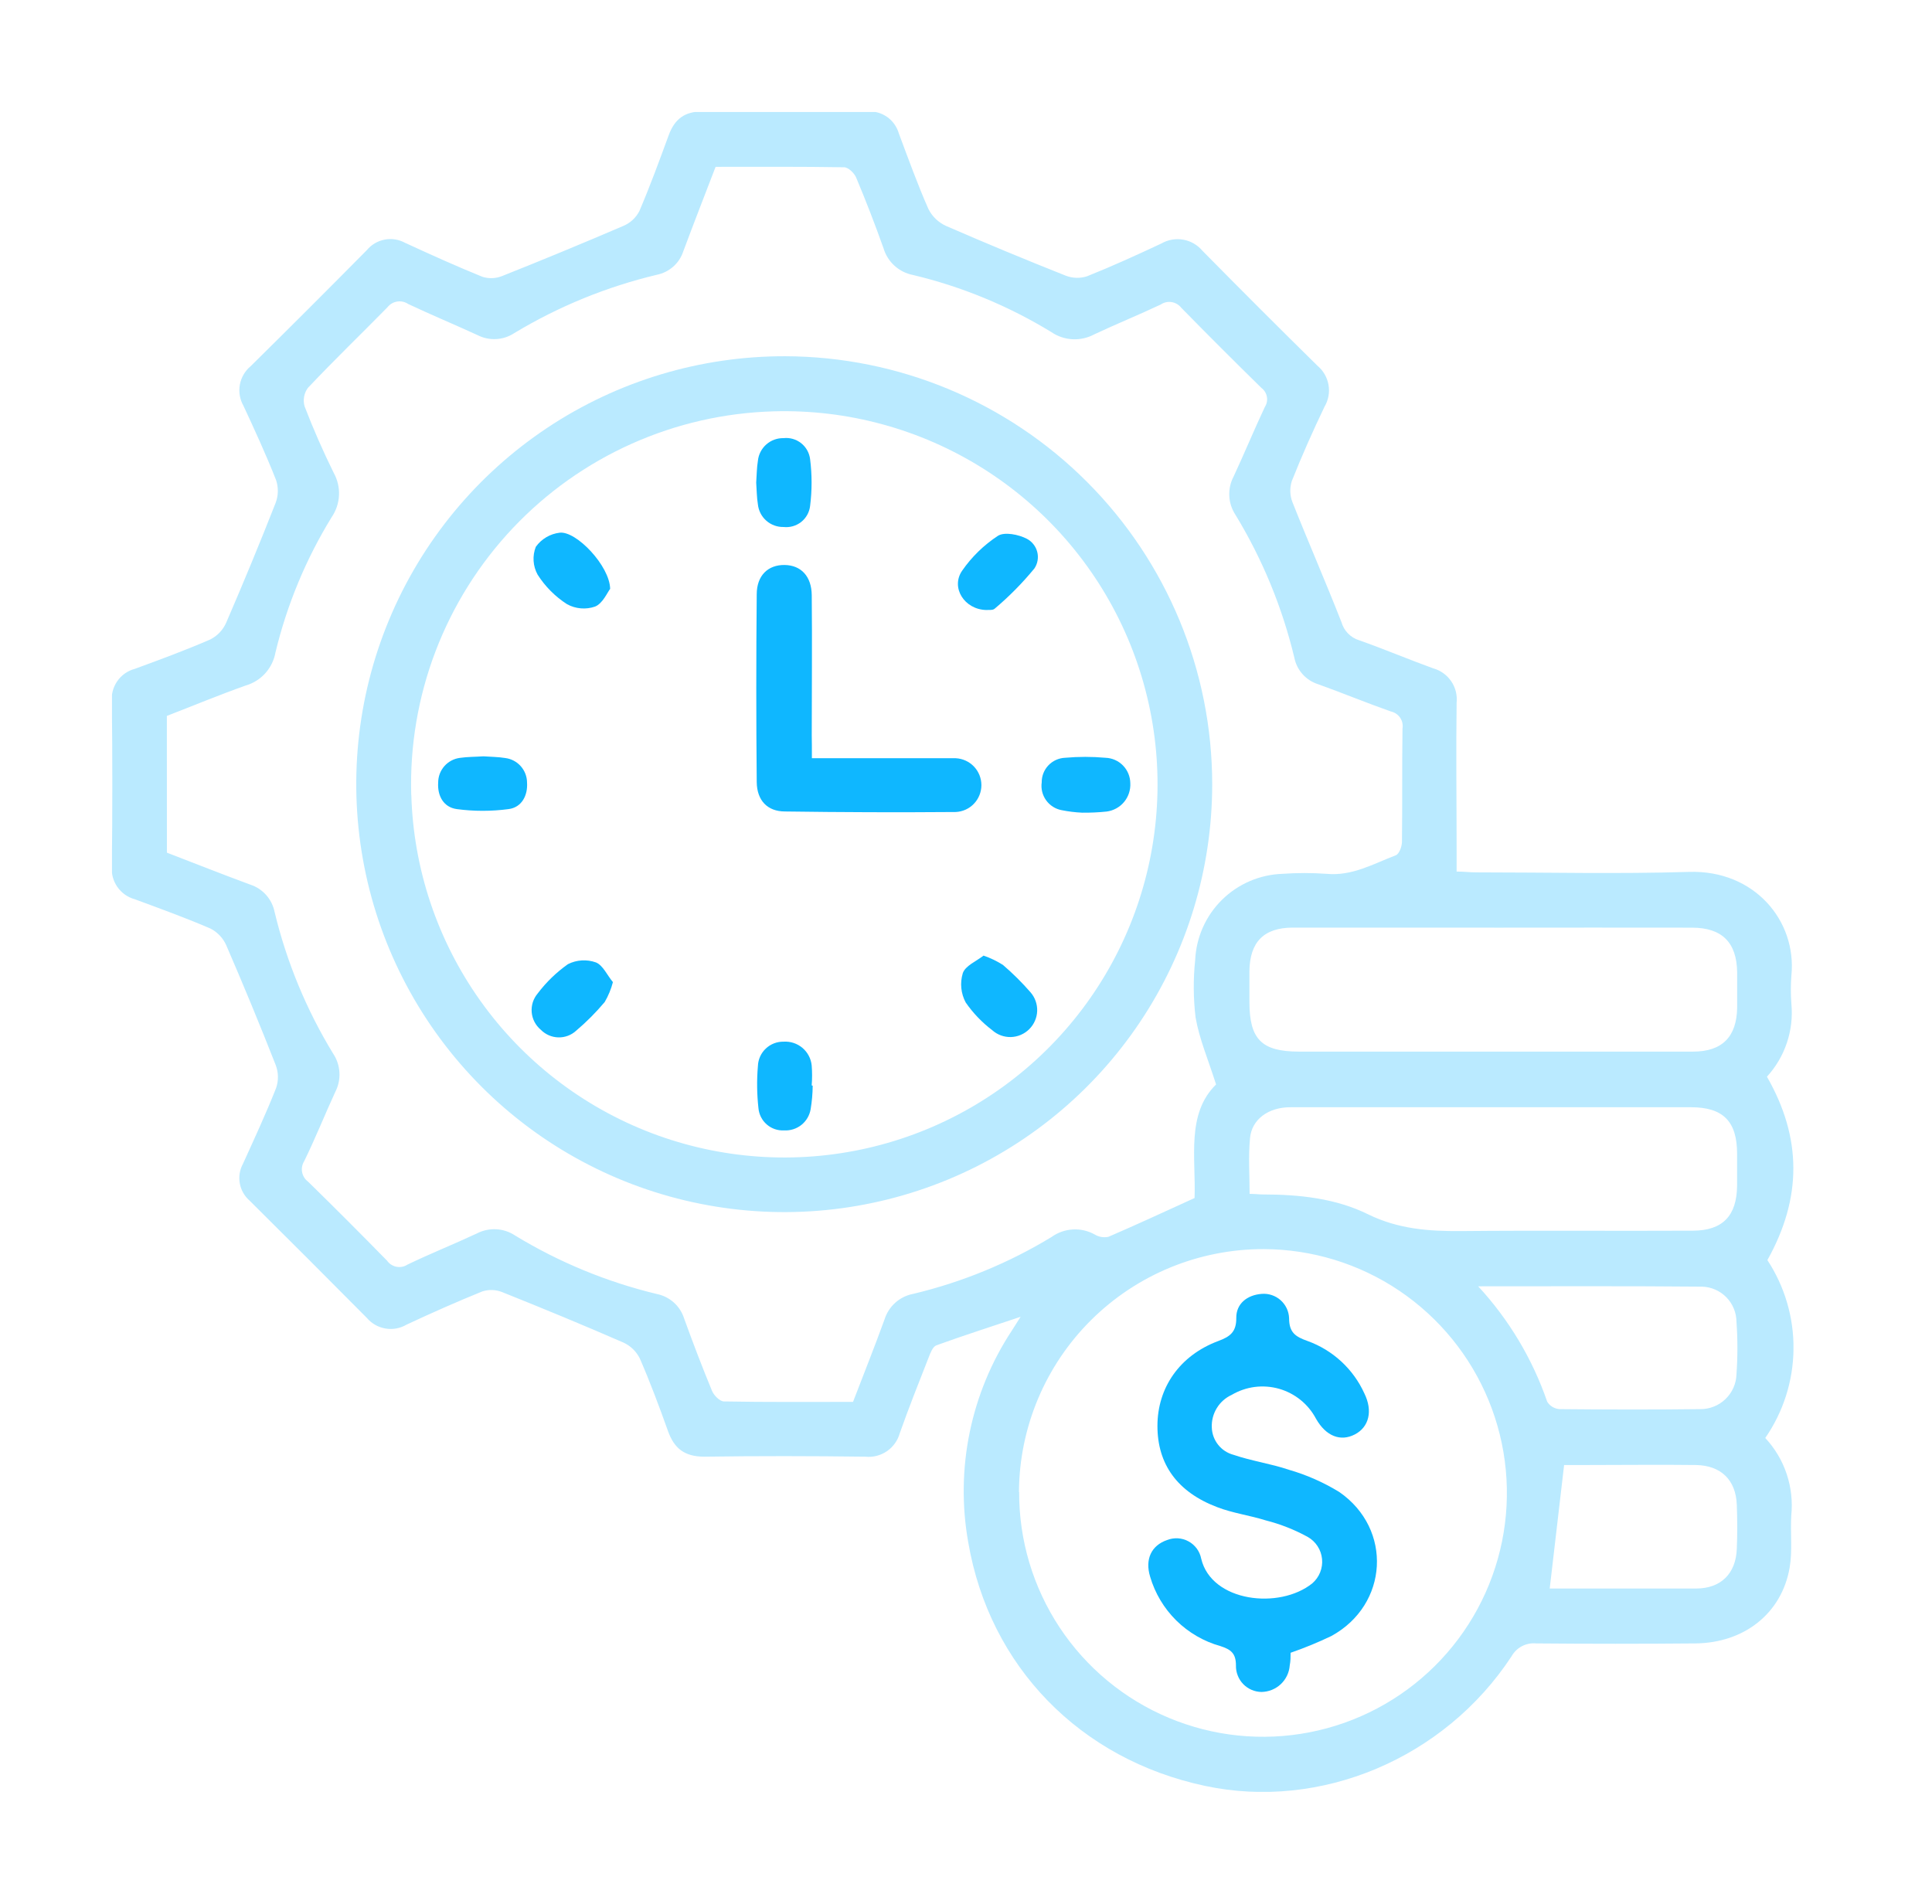 <svg width="69" height="68" viewBox="0 0 69 68" fill="none" xmlns="http://www.w3.org/2000/svg">
<g filter="url(#filter0_d_180_535)">
<g clip-path="url(#clip0_180_535)">
<path d="M63.045 51.361C63.389 51.73 63.649 52.167 63.809 52.645C63.969 53.123 64.025 53.629 63.974 54.13C63.936 54.753 64.021 55.39 63.915 55.999C63.628 57.631 62.292 58.682 60.547 58.699C58.652 58.716 56.757 58.716 54.862 58.699C54.686 58.682 54.51 58.717 54.353 58.799C54.197 58.881 54.069 59.007 53.983 59.161C51.584 62.813 47.161 64.67 43.033 63.787C38.573 62.839 35.337 59.523 34.579 55.082C34.112 52.455 34.671 49.749 36.14 47.521L36.45 47.033C35.389 47.389 34.409 47.701 33.442 48.052C33.312 48.099 33.227 48.327 33.165 48.488C32.812 49.386 32.455 50.286 32.135 51.19C32.062 51.454 31.898 51.682 31.672 51.836C31.445 51.99 31.172 52.058 30.901 52.029C28.987 52.005 27.073 52.001 25.159 52.029C24.448 52.029 24.081 51.74 23.856 51.112C23.546 50.241 23.221 49.374 22.854 48.528C22.731 48.275 22.524 48.073 22.269 47.955C20.836 47.33 19.389 46.733 17.937 46.152C17.711 46.061 17.459 46.051 17.227 46.126C16.314 46.496 15.412 46.896 14.524 47.311C14.297 47.446 14.03 47.496 13.77 47.452C13.51 47.409 13.273 47.275 13.103 47.074C11.713 45.672 10.317 44.275 8.915 42.884C8.731 42.724 8.607 42.507 8.564 42.267C8.521 42.027 8.561 41.78 8.678 41.567C9.085 40.669 9.5 39.776 9.862 38.859C9.952 38.594 9.947 38.306 9.848 38.044C9.284 36.608 8.695 35.181 8.081 33.764C7.967 33.505 7.767 33.293 7.515 33.165C6.632 32.784 5.722 32.455 4.817 32.12C4.563 32.051 4.341 31.895 4.19 31.678C4.04 31.461 3.971 31.199 3.995 30.936C4.017 28.981 4.017 27.027 3.995 25.074C3.969 24.811 4.037 24.548 4.187 24.331C4.337 24.114 4.56 23.957 4.815 23.89C5.72 23.558 6.627 23.224 7.51 22.84C7.762 22.713 7.962 22.503 8.076 22.246C8.691 20.824 9.28 19.398 9.843 17.965C9.943 17.703 9.949 17.415 9.86 17.148C9.507 16.251 9.104 15.374 8.697 14.498C8.565 14.268 8.519 14 8.566 13.74C8.614 13.48 8.751 13.245 8.955 13.077C10.346 11.704 11.729 10.323 13.103 8.932C13.265 8.737 13.49 8.605 13.739 8.558C13.987 8.511 14.245 8.551 14.467 8.673C15.379 9.093 16.296 9.509 17.227 9.886C17.459 9.96 17.711 9.95 17.937 9.858C19.39 9.28 20.835 8.682 22.272 8.065C22.515 7.96 22.714 7.774 22.835 7.539C23.214 6.653 23.546 5.746 23.878 4.841C24.088 4.261 24.446 3.974 25.095 3.983C27.049 4.007 29.003 4.002 30.957 3.983C31.21 3.96 31.462 4.026 31.671 4.169C31.88 4.312 32.032 4.524 32.102 4.767C32.44 5.67 32.767 6.579 33.156 7.461C33.29 7.73 33.512 7.944 33.786 8.069C35.207 8.688 36.628 9.277 38.061 9.846C38.306 9.941 38.576 9.949 38.826 9.867C39.721 9.509 40.6 9.109 41.474 8.699C41.711 8.562 41.988 8.513 42.257 8.56C42.526 8.607 42.77 8.748 42.945 8.958C44.303 10.336 45.671 11.704 47.048 13.06C47.258 13.234 47.4 13.478 47.447 13.747C47.494 14.016 47.443 14.293 47.303 14.529C46.887 15.398 46.493 16.281 46.138 17.177C46.057 17.425 46.064 17.694 46.159 17.937C46.728 19.372 47.344 20.779 47.91 22.224C47.953 22.374 48.032 22.511 48.141 22.623C48.249 22.735 48.384 22.819 48.533 22.866C49.423 23.179 50.293 23.548 51.181 23.87C51.444 23.942 51.673 24.105 51.828 24.331C51.982 24.556 52.05 24.828 52.022 25.1C51.998 26.872 52.022 28.653 52.022 30.42C52.022 30.638 52.022 30.856 52.022 31.13C52.282 31.13 52.495 31.159 52.711 31.159C55.25 31.159 57.789 31.22 60.326 31.142C62.664 31.071 64.171 32.895 63.979 34.837C63.952 35.179 63.952 35.523 63.979 35.865C64.022 36.334 63.966 36.807 63.815 37.253C63.665 37.7 63.423 38.109 63.105 38.457C64.358 40.645 64.362 42.786 63.121 45.008C63.742 45.954 64.067 47.064 64.054 48.196C64.04 49.328 63.689 50.43 63.045 51.361ZM5.961 30.455C6.951 30.837 7.939 31.227 8.934 31.595C9.154 31.665 9.351 31.794 9.505 31.967C9.659 32.14 9.763 32.351 9.808 32.578C10.237 34.359 10.941 36.063 11.895 37.628C12.03 37.828 12.108 38.061 12.122 38.302C12.137 38.544 12.086 38.784 11.975 38.999C11.596 39.821 11.265 40.657 10.864 41.474C10.79 41.592 10.764 41.733 10.79 41.87C10.817 42.006 10.894 42.127 11.006 42.209C11.954 43.137 12.893 44.077 13.825 45.03C13.905 45.143 14.025 45.22 14.161 45.246C14.296 45.272 14.437 45.245 14.552 45.169C15.367 44.776 16.21 44.44 17.027 44.058C17.241 43.946 17.481 43.894 17.722 43.906C17.963 43.919 18.196 43.996 18.397 44.13C19.962 45.083 21.665 45.786 23.447 46.216C23.674 46.26 23.886 46.364 24.06 46.518C24.233 46.671 24.362 46.869 24.432 47.09C24.747 47.96 25.076 48.824 25.429 49.677C25.495 49.84 25.706 50.053 25.853 50.056C27.383 50.084 28.913 50.072 30.465 50.072C30.846 49.078 31.235 48.109 31.59 47.128C31.662 46.897 31.795 46.69 31.975 46.529C32.155 46.368 32.376 46.259 32.613 46.214C34.357 45.799 36.025 45.113 37.556 44.182C37.777 44.023 38.038 43.93 38.309 43.914C38.581 43.897 38.851 43.958 39.089 44.089C39.237 44.18 39.414 44.212 39.584 44.177C40.61 43.736 41.621 43.265 42.663 42.791C42.715 41.37 42.358 39.788 43.431 38.734C43.149 37.843 42.831 37.106 42.699 36.339C42.618 35.659 42.613 34.971 42.685 34.29C42.722 33.478 43.063 32.711 43.642 32.14C44.22 31.569 44.992 31.238 45.804 31.211C46.327 31.174 46.852 31.174 47.374 31.211C48.291 31.299 49.051 30.853 49.85 30.548C49.971 30.503 50.068 30.237 50.07 30.074C50.087 28.724 50.07 27.374 50.089 26.026C50.112 25.89 50.083 25.751 50.006 25.637C49.929 25.523 49.811 25.442 49.677 25.413C48.805 25.107 47.95 24.752 47.071 24.437C46.858 24.369 46.667 24.246 46.519 24.079C46.37 23.912 46.269 23.709 46.226 23.489C45.794 21.688 45.084 19.964 44.12 18.382C43.988 18.18 43.913 17.947 43.903 17.706C43.893 17.465 43.947 17.226 44.061 17.013C44.442 16.194 44.788 15.355 45.172 14.538C45.242 14.431 45.269 14.301 45.247 14.175C45.225 14.049 45.156 13.935 45.053 13.858C44.087 12.911 43.132 11.956 42.19 10.995C42.104 10.885 41.98 10.812 41.843 10.79C41.706 10.769 41.566 10.8 41.451 10.879C40.669 11.248 39.868 11.572 39.082 11.942C38.843 12.071 38.574 12.131 38.303 12.117C38.032 12.103 37.771 12.014 37.547 11.861C36.018 10.926 34.352 10.238 32.608 9.822C32.363 9.775 32.136 9.662 31.95 9.495C31.765 9.328 31.629 9.114 31.557 8.875C31.255 8.024 30.929 7.18 30.578 6.345C30.512 6.184 30.299 5.978 30.15 5.975C28.622 5.949 27.092 5.959 25.557 5.959C25.161 6.989 24.775 7.979 24.403 8.977C24.334 9.188 24.21 9.377 24.043 9.524C23.877 9.671 23.674 9.772 23.456 9.815C21.663 10.243 19.947 10.945 18.368 11.897C18.175 12.025 17.951 12.099 17.719 12.111C17.488 12.124 17.257 12.074 17.051 11.968C16.229 11.589 15.393 11.243 14.576 10.857C14.461 10.78 14.32 10.749 14.183 10.771C14.046 10.793 13.922 10.866 13.837 10.976C12.889 11.942 11.923 12.871 10.995 13.856C10.926 13.95 10.88 14.058 10.86 14.173C10.84 14.287 10.846 14.405 10.879 14.517C11.189 15.322 11.537 16.116 11.916 16.885C12.054 17.131 12.12 17.41 12.107 17.691C12.094 17.972 12.002 18.243 11.843 18.475C10.926 19.968 10.25 21.596 9.839 23.3C9.79 23.577 9.665 23.834 9.478 24.044C9.29 24.253 9.048 24.406 8.778 24.484C7.83 24.82 6.883 25.213 5.959 25.571L5.961 30.455ZM36.398 53.287C36.391 55.01 36.895 56.696 37.846 58.133C38.797 59.569 40.153 60.691 41.742 61.357C43.331 62.023 45.082 62.203 46.773 61.873C48.464 61.544 50.02 60.72 51.243 59.506C52.466 58.293 53.301 56.744 53.644 55.055C53.986 53.366 53.82 51.614 53.166 50.02C52.512 48.426 51.4 47.062 49.971 46.099C48.542 45.137 46.859 44.621 45.136 44.615C42.828 44.61 40.611 45.52 38.972 47.146C37.333 48.772 36.405 50.98 36.391 53.289L36.398 53.287ZM53.37 33.132C50.972 33.132 48.575 33.132 46.176 33.132C45.136 33.132 44.632 33.648 44.622 34.695C44.622 35.058 44.622 35.42 44.622 35.782C44.622 37.121 45.056 37.559 46.389 37.561H55.39C57.084 37.561 58.775 37.561 60.468 37.561C61.511 37.561 62.025 37.026 62.041 35.996C62.041 35.572 62.041 35.15 62.041 34.726C62.027 33.663 61.501 33.137 60.438 33.134C58.078 33.131 55.72 33.131 53.362 33.134L53.37 33.132ZM44.629 42.642C44.819 42.642 44.954 42.663 45.103 42.663C46.403 42.663 47.709 42.803 48.864 43.374C49.944 43.902 51.034 43.98 52.181 43.971C54.938 43.945 57.695 43.971 60.452 43.957C61.525 43.957 62.027 43.426 62.039 42.353C62.039 41.972 62.039 41.588 62.039 41.207C62.039 40.051 61.537 39.548 60.393 39.548C57.454 39.548 54.515 39.548 51.577 39.548C49.745 39.548 47.912 39.548 46.081 39.548C45.304 39.548 44.707 39.977 44.644 40.648C44.58 41.318 44.629 41.95 44.629 42.642ZM52.794 45.946C53.892 47.134 54.73 48.536 55.257 50.065C55.304 50.141 55.368 50.205 55.445 50.251C55.521 50.297 55.607 50.324 55.696 50.331C57.368 50.347 59.04 50.352 60.71 50.331C61.048 50.337 61.375 50.21 61.62 49.976C61.865 49.743 62.008 49.423 62.017 49.085C62.061 48.462 62.061 47.836 62.017 47.213C62.015 46.885 61.885 46.57 61.656 46.336C61.426 46.101 61.114 45.965 60.786 45.956C58.175 45.932 55.558 45.944 52.796 45.944L52.794 45.946ZM55.347 56.738C57.046 56.738 58.81 56.738 60.575 56.738C61.458 56.738 61.996 56.209 62.029 55.317C62.051 54.795 62.048 54.272 62.029 53.748C61.996 52.865 61.468 52.344 60.573 52.327C59.286 52.311 58 52.327 56.714 52.327H55.861L55.347 56.738Z" fill="#BAEAFF"/>
<path d="M43.293 28.004C43.294 31.029 42.398 33.986 40.717 36.501C39.036 39.016 36.647 40.976 33.852 42.132C31.056 43.289 27.981 43.59 25.015 42.997C22.048 42.405 19.324 40.945 17.188 38.804C15.052 36.662 13.598 33.935 13.013 30.967C12.427 28 12.735 24.925 13.898 22.132C15.061 19.34 17.027 16.955 19.546 15.28C22.064 13.605 25.024 12.716 28.049 12.724C32.094 12.737 35.969 14.352 38.826 17.216C41.683 20.08 43.29 23.959 43.293 28.004ZM14.69 28.397C14.765 31.032 15.62 33.585 17.147 35.734C18.674 37.883 20.803 39.531 23.267 40.47C25.73 41.408 28.416 41.595 30.986 41.007C33.556 40.419 35.893 39.083 37.703 37.166C39.513 35.249 40.714 32.839 41.154 30.24C41.594 27.641 41.253 24.97 40.175 22.564C39.097 20.159 37.33 18.127 35.098 16.726C32.865 15.325 30.267 14.617 27.632 14.692C25.882 14.741 24.158 15.134 22.56 15.849C20.962 16.564 19.52 17.587 18.318 18.86C17.116 20.133 16.176 21.631 15.553 23.267C14.93 24.904 14.636 26.647 14.687 28.397H14.69Z" fill="#BAEAFF"/>
<path d="M46.093 59.033C46.093 59.168 46.093 59.327 46.062 59.485C46.043 59.741 45.928 59.98 45.742 60.155C45.555 60.33 45.309 60.429 45.053 60.433C44.931 60.431 44.81 60.406 44.698 60.357C44.586 60.308 44.484 60.238 44.399 60.15C44.314 60.062 44.248 59.958 44.204 59.843C44.159 59.729 44.138 59.608 44.141 59.485C44.141 59.05 43.957 58.914 43.585 58.794C42.991 58.628 42.449 58.313 42.01 57.88C41.571 57.446 41.25 56.908 41.076 56.316C40.885 55.693 41.121 55.198 41.683 55.006C41.806 54.958 41.938 54.937 42.07 54.945C42.203 54.953 42.331 54.99 42.447 55.054C42.564 55.117 42.664 55.206 42.743 55.312C42.821 55.419 42.875 55.542 42.9 55.672C43.267 57.221 45.695 57.498 46.868 56.553C46.991 56.446 47.088 56.312 47.148 56.16C47.209 56.008 47.232 55.844 47.216 55.682C47.2 55.519 47.145 55.363 47.056 55.226C46.967 55.089 46.846 54.975 46.704 54.895C46.232 54.636 45.729 54.438 45.207 54.305C44.634 54.125 44.023 54.045 43.469 53.831C42.047 53.291 41.337 52.299 41.337 50.932C41.337 49.566 42.128 48.417 43.504 47.9C43.931 47.742 44.158 47.578 44.153 47.071C44.148 46.565 44.542 46.252 45.063 46.214C45.184 46.204 45.306 46.219 45.422 46.258C45.538 46.297 45.644 46.358 45.735 46.439C45.827 46.52 45.9 46.619 45.953 46.729C46.005 46.839 46.034 46.959 46.039 47.081C46.039 47.604 46.276 47.746 46.695 47.896C47.142 48.056 47.551 48.305 47.901 48.627C48.25 48.949 48.531 49.337 48.727 49.769C49.035 50.395 48.895 50.972 48.386 51.235C47.877 51.498 47.358 51.302 47 50.674C46.864 50.415 46.676 50.187 46.449 50.003C46.221 49.819 45.959 49.683 45.678 49.603C45.396 49.524 45.101 49.502 44.811 49.539C44.521 49.577 44.242 49.673 43.99 49.821C43.768 49.923 43.582 50.088 43.456 50.296C43.329 50.504 43.267 50.746 43.279 50.989C43.286 51.214 43.366 51.429 43.506 51.605C43.646 51.781 43.839 51.906 44.056 51.963C44.698 52.183 45.385 52.278 46.027 52.495C46.662 52.678 47.269 52.946 47.832 53.291C49.745 54.615 49.587 57.318 47.55 58.434C47.076 58.661 46.59 58.861 46.093 59.033Z" fill="#0FB7FF"/>
<path d="M28.996 27.082H33.663C33.824 27.082 33.985 27.082 34.136 27.082C34.383 27.095 34.615 27.201 34.785 27.38C34.955 27.559 35.05 27.796 35.05 28.043C35.05 28.29 34.955 28.527 34.785 28.706C34.615 28.885 34.383 28.991 34.136 29.003C32.102 29.019 30.069 29.013 28.037 28.984C27.402 28.984 27.033 28.584 27.026 27.933C27.005 25.698 27.005 23.464 27.026 21.23C27.026 20.552 27.433 20.173 28.02 20.18C28.608 20.187 28.984 20.585 28.991 21.258C29.008 22.928 28.991 24.6 28.991 26.272C28.996 26.5 28.996 26.72 28.996 27.082Z" fill="#0FB7FF"/>
<path d="M27.007 17.238C27.026 16.975 27.026 16.712 27.068 16.457C27.091 16.231 27.199 16.023 27.369 15.873C27.538 15.724 27.759 15.644 27.985 15.649C28.209 15.624 28.435 15.689 28.612 15.829C28.789 15.969 28.904 16.173 28.932 16.398C29.003 16.954 29.003 17.518 28.932 18.074C28.905 18.299 28.79 18.504 28.613 18.644C28.435 18.784 28.209 18.848 27.985 18.823C27.759 18.828 27.539 18.748 27.369 18.599C27.199 18.45 27.092 18.242 27.068 18.018C27.026 17.764 27.026 17.501 27.007 17.238Z" fill="#0FB7FF"/>
<path d="M17.267 27.014C17.527 27.033 17.79 27.033 18.046 27.075C18.26 27.102 18.456 27.206 18.599 27.367C18.742 27.529 18.822 27.736 18.823 27.952C18.854 28.411 18.633 28.84 18.162 28.899C17.549 28.981 16.928 28.981 16.314 28.899C15.841 28.835 15.618 28.425 15.649 27.952C15.649 27.736 15.727 27.528 15.869 27.366C16.011 27.204 16.207 27.099 16.421 27.07C16.698 27.03 16.985 27.033 17.267 27.014Z" fill="#0FB7FF"/>
<path d="M38.651 29.027C38.403 29.016 38.157 28.986 37.914 28.937C37.691 28.895 37.493 28.768 37.361 28.584C37.229 28.4 37.172 28.172 37.204 27.947C37.201 27.721 37.286 27.502 37.442 27.337C37.598 27.173 37.811 27.076 38.037 27.066C38.518 27.023 39.002 27.023 39.482 27.066C39.718 27.074 39.942 27.173 40.107 27.342C40.272 27.511 40.365 27.737 40.368 27.973C40.381 28.218 40.301 28.459 40.144 28.647C39.986 28.835 39.764 28.956 39.52 28.987C39.231 29.017 38.941 29.03 38.651 29.027Z" fill="#0FB7FF"/>
<path d="M29.025 38.781C29.022 39.062 28.998 39.343 28.951 39.62C28.914 39.84 28.797 40.039 28.622 40.179C28.447 40.318 28.227 40.388 28.004 40.375C27.777 40.388 27.555 40.312 27.384 40.163C27.213 40.014 27.107 39.805 27.087 39.579C27.032 39.081 27.025 38.578 27.068 38.078C27.076 37.841 27.176 37.617 27.348 37.454C27.519 37.291 27.748 37.202 27.985 37.206C28.23 37.19 28.471 37.27 28.659 37.428C28.846 37.587 28.965 37.812 28.989 38.056C29.008 38.293 29.008 38.53 28.989 38.767L29.025 38.781Z" fill="#0FB7FF"/>
<path d="M21.791 21.033C21.687 21.166 21.528 21.552 21.253 21.665C21.09 21.722 20.917 21.744 20.745 21.729C20.573 21.715 20.405 21.665 20.254 21.582C19.83 21.31 19.47 20.949 19.2 20.524C19.117 20.373 19.068 20.206 19.057 20.035C19.046 19.863 19.073 19.691 19.136 19.531C19.235 19.392 19.362 19.276 19.509 19.189C19.655 19.102 19.819 19.047 19.988 19.027C20.581 18.956 21.777 20.213 21.791 21.033Z" fill="#0FB7FF"/>
<path d="M35.126 34.132C35.37 34.215 35.603 34.328 35.82 34.465C36.171 34.767 36.5 35.093 36.803 35.441C36.965 35.626 37.05 35.865 37.042 36.111C37.033 36.356 36.931 36.589 36.757 36.761C36.583 36.934 36.349 37.034 36.104 37.041C35.858 37.047 35.62 36.96 35.437 36.796C35.071 36.518 34.751 36.184 34.489 35.806C34.404 35.647 34.351 35.474 34.333 35.294C34.315 35.115 34.333 34.934 34.385 34.761C34.475 34.494 34.87 34.333 35.126 34.132Z" fill="#0FB7FF"/>
<path d="M35.233 21.788C34.442 21.777 33.944 20.983 34.364 20.381C34.705 19.889 35.139 19.467 35.64 19.138C35.877 18.989 36.382 19.091 36.675 19.245C36.766 19.293 36.846 19.359 36.909 19.44C36.973 19.52 37.019 19.614 37.044 19.713C37.07 19.812 37.074 19.916 37.057 20.017C37.04 20.119 37.002 20.215 36.945 20.301C36.517 20.823 36.041 21.306 35.524 21.741C35.456 21.805 35.297 21.779 35.233 21.788Z" fill="#0FB7FF"/>
<path d="M21.89 35.079C21.825 35.328 21.727 35.567 21.597 35.789C21.287 36.159 20.946 36.501 20.578 36.813C20.405 36.973 20.176 37.059 19.941 37.053C19.705 37.047 19.481 36.95 19.316 36.782C19.222 36.704 19.145 36.608 19.089 36.5C19.033 36.392 18.999 36.275 18.989 36.153C18.979 36.032 18.993 35.91 19.03 35.794C19.068 35.679 19.128 35.572 19.207 35.479C19.51 35.078 19.874 34.727 20.284 34.437C20.438 34.36 20.605 34.314 20.777 34.304C20.948 34.293 21.12 34.317 21.282 34.375C21.533 34.475 21.689 34.84 21.89 35.079Z" fill="#0FB7FF"/>
</g>
</g>
<defs>
<filter id="filter0_d_180_535" x="0" y="0" width="68.052" height="68" filterUnits="userSpaceOnUse" color-interpolation-filters="sRGB">
<feFlood flood-opacity="0" result="BackgroundImageFix"/>
<feColorMatrix in="SourceAlpha" type="matrix" values="0 0 0 0 0 0 0 0 0 0 0 0 0 0 0 0 0 0 127 0" result="hardAlpha"/>
<feOffset/>
<feGaussianBlur stdDeviation="2"/>
<feComposite in2="hardAlpha" operator="out"/>
<feColorMatrix type="matrix" values="0 0 0 0 1 0 0 0 0 1 0 0 0 0 1 0 0 0 0.4 0"/>
<feBlend mode="normal" in2="BackgroundImageFix" result="effect1_dropShadow_180_535"/>
<feBlend mode="normal" in="SourceGraphic" in2="effect1_dropShadow_180_535" result="shape"/>
</filter>
<clipPath id="clip0_180_535">
<rect width="60.052" height="60" fill="white" transform="translate(4 4)"/>
</clipPath>
</defs>
</svg>

